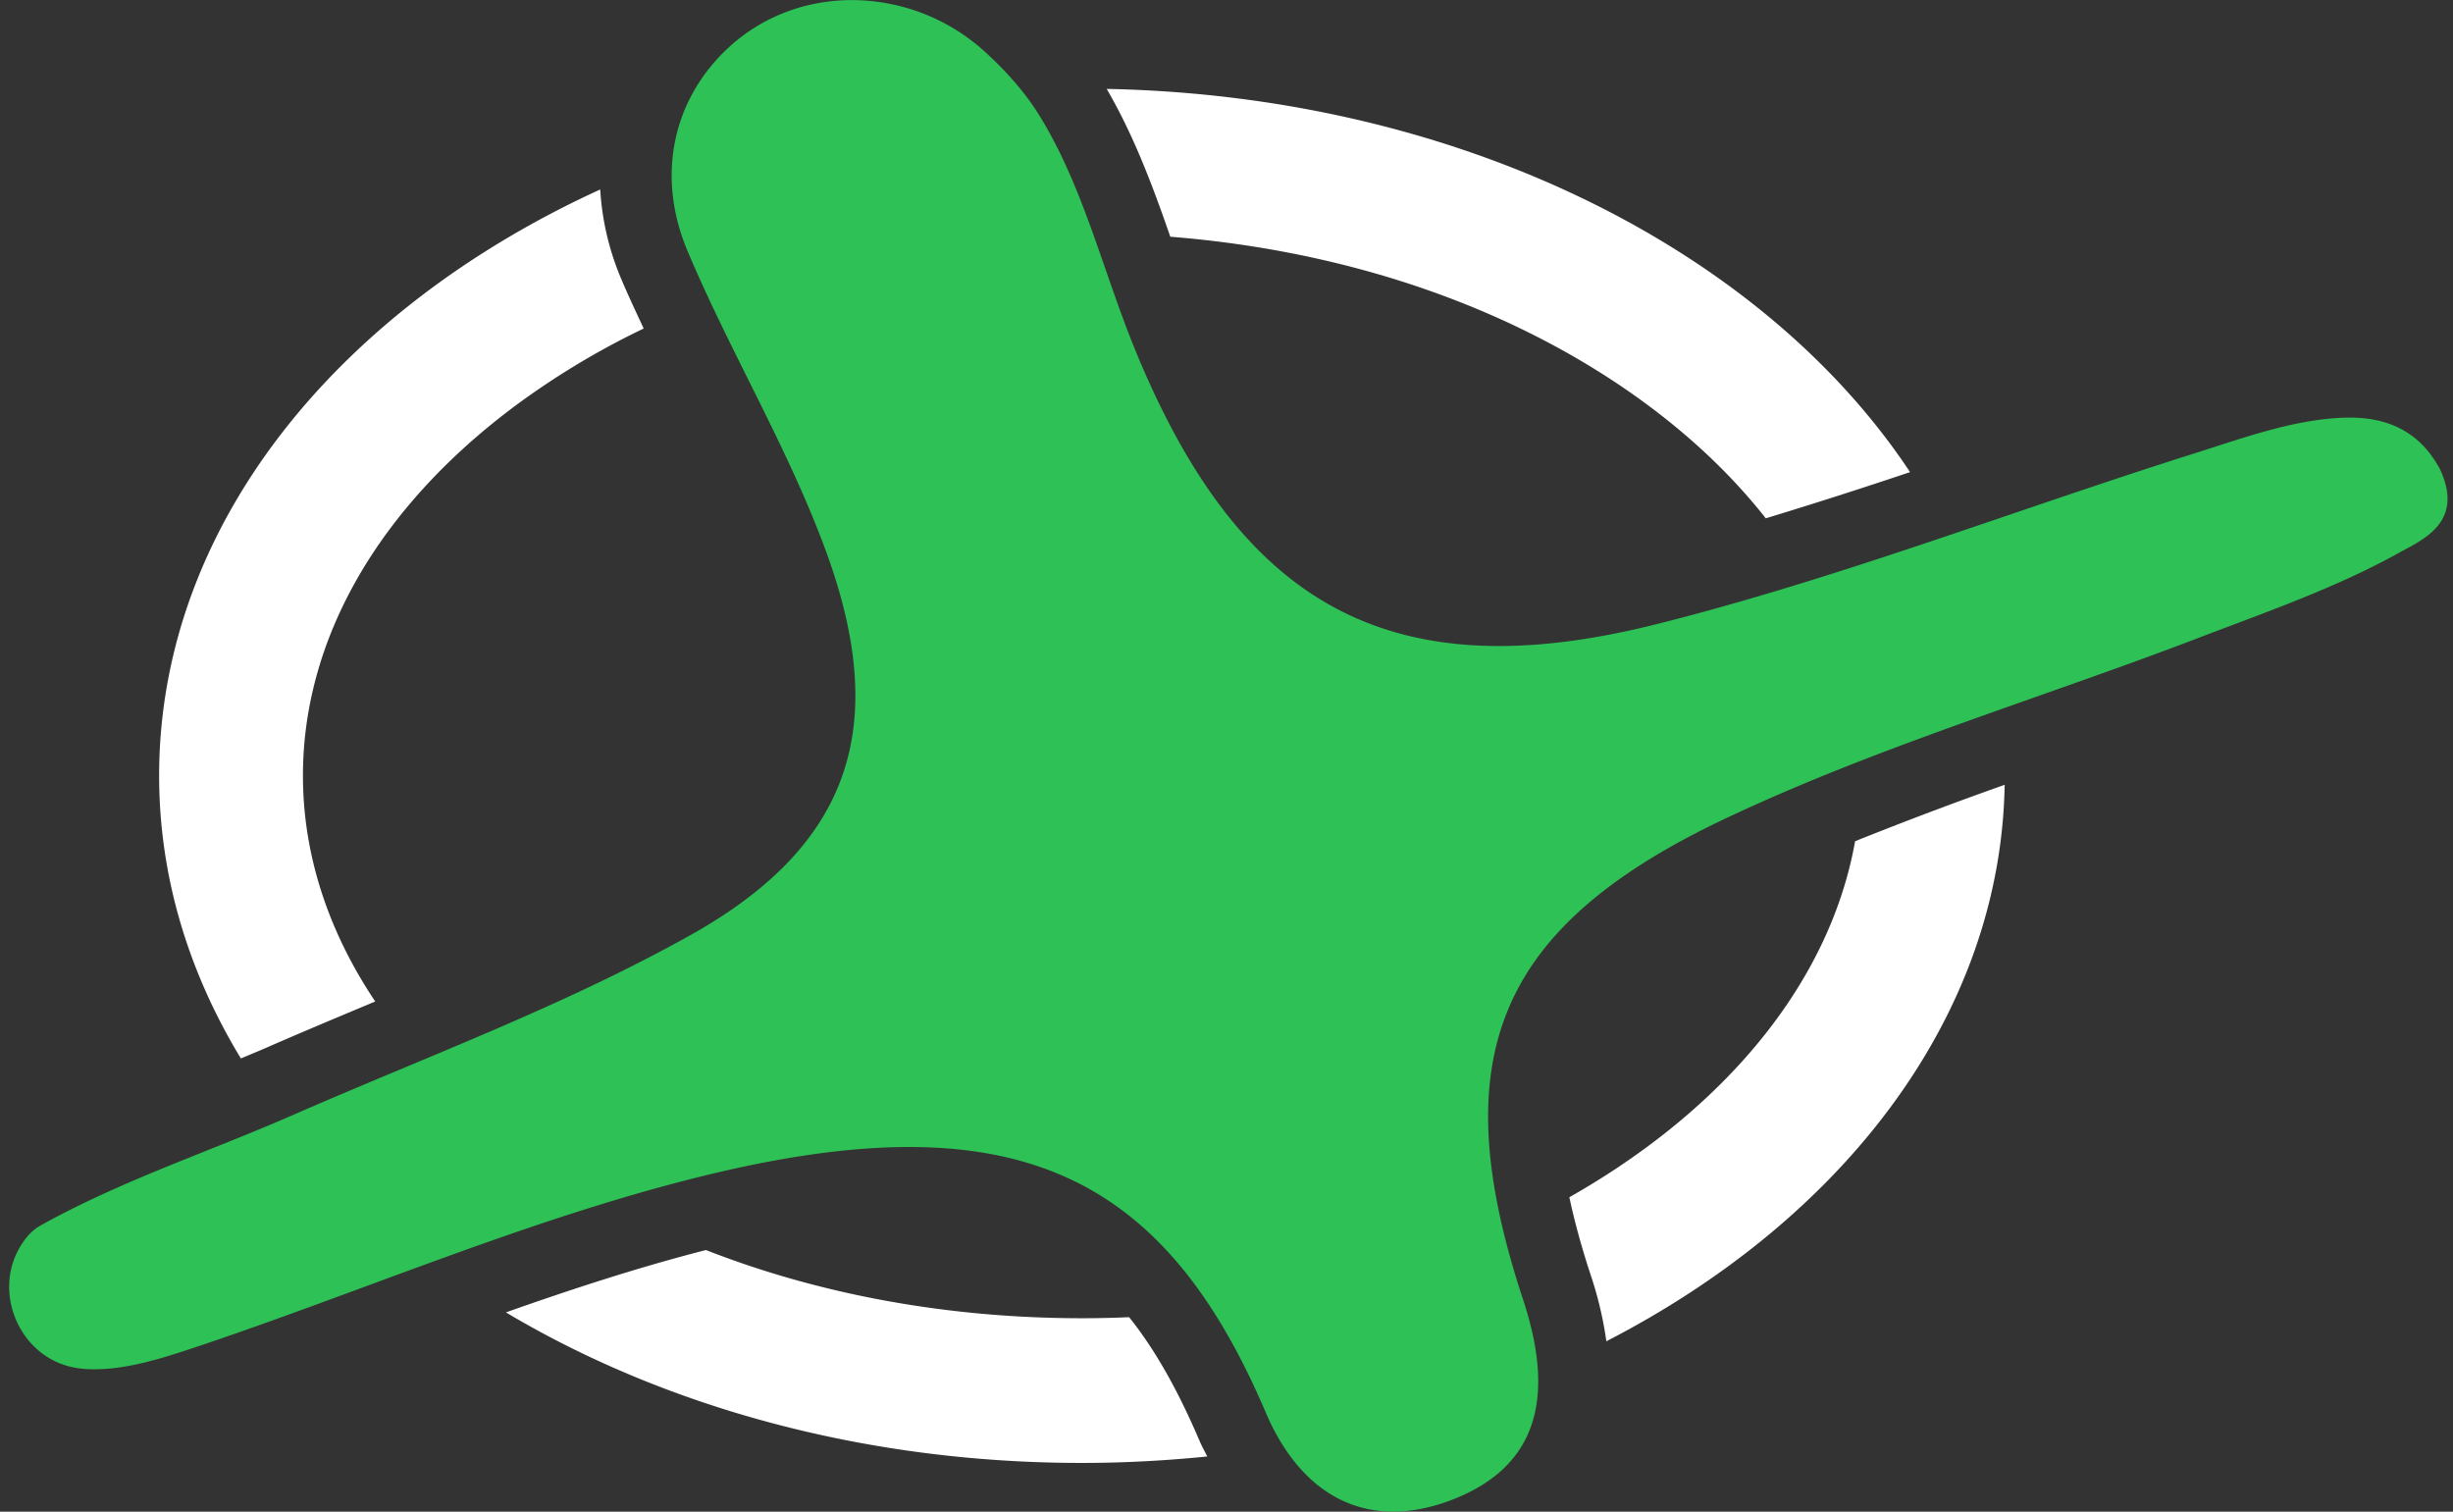 <svg width="86" height="53" fill="none" xmlns="http://www.w3.org/2000/svg"><rect width="100%" height="100%" fill="#333333" stroke="none"/><path d="M13.155 35.112c-1.655-2.47-2.534-5.162-2.534-7.916 0-4.789 2.641-9.39 7.435-12.963a27.63 27.63 0 0 1 4.511-2.715c-.261-.563-.528-1.126-.771-1.7a9.463 9.463 0 0 1-.753-3.175C11.767 10.88 5.579 18.498 5.579 27.196c0 3.536 1.03 6.89 2.866 9.913.275-.116.555-.229.824-.347 1.295-.566 2.61-1.116 3.886-1.65ZM57.815 40.158a26.714 26.714 0 0 1-2.795 1.816c.185.87.441 1.802.779 2.82.188.57.397 1.35.518 2.231 8.332-4.291 13.823-11.418 13.965-19.51a135.597 135.597 0 0 0-5.244 1.978c-.703 3.949-3.2 7.671-7.223 10.665ZM57.815 14.236c1.616 1.205 2.984 2.528 4.092 3.936a182.855 182.855 0 0 0 5.058-1.62C61.805 8.763 51.17 3.36 38.8 3.117c.967 1.665 1.626 3.44 2.23 5.183 6.384.505 12.258 2.565 16.785 5.935ZM39.584 46.18c-.546.024-1.095.037-1.65.037-4.694 0-9.192-.828-13.185-2.391-2.344.6-4.69 1.365-7.012 2.186 5.537 3.3 12.556 5.278 20.197 5.278 1.49 0 2.955-.082 4.391-.226-.091-.187-.193-.364-.277-.563-.756-1.771-1.561-3.197-2.464-4.323v.003Z" fill="#fff"/><path d="M82.382 14.641h-.076c-1.81.03-3.64.708-5.413 1.268-6.28 1.984-12.462 4.38-18.84 5.98-2.014.505-3.84.76-5.5.76-6.025 0-9.888-3.367-12.77-10.42-1.135-2.784-1.846-5.836-3.43-8.317-.495-.77-1.125-1.455-1.776-2.055a6.947 6.947 0 0 0-4.71-1.854c-1.567 0-3.12.547-4.339 1.678-1.953 1.816-2.534 4.51-1.415 7.14 1.51 3.576 3.544 6.93 4.867 10.566 2.22 6.101.837 10.264-4.778 13.4-4.433 2.48-9.255 4.259-13.928 6.303-2.96 1.297-6.062 2.316-8.866 3.883-.25.14-.457.358-.635.63-1.08 1.633-.12 3.95 1.791 4.335.139.029.275.047.416.058.113.008.225.01.34.01 1.208 0 2.469-.418 3.646-.81 5.897-1.984 11.66-4.486 17.673-5.964 2.743-.674 5.134-1.018 7.233-1.018 6.136 0 9.789 2.949 12.496 9.29.954 2.241 2.51 3.493 4.477 3.493.68 0 1.412-.15 2.184-.463 3.153-1.281 3.363-3.944 2.377-6.945-2.796-8.453-1.018-13.084 7.168-16.93 5.27-2.481 10.916-4.162 16.37-6.243 2.422-.93 4.904-1.779 7.156-3.031.829-.46 2.314-1.066 1.444-2.934-.79-1.481-2.059-1.81-3.162-1.81Z" fill="#2DC156"/></svg>